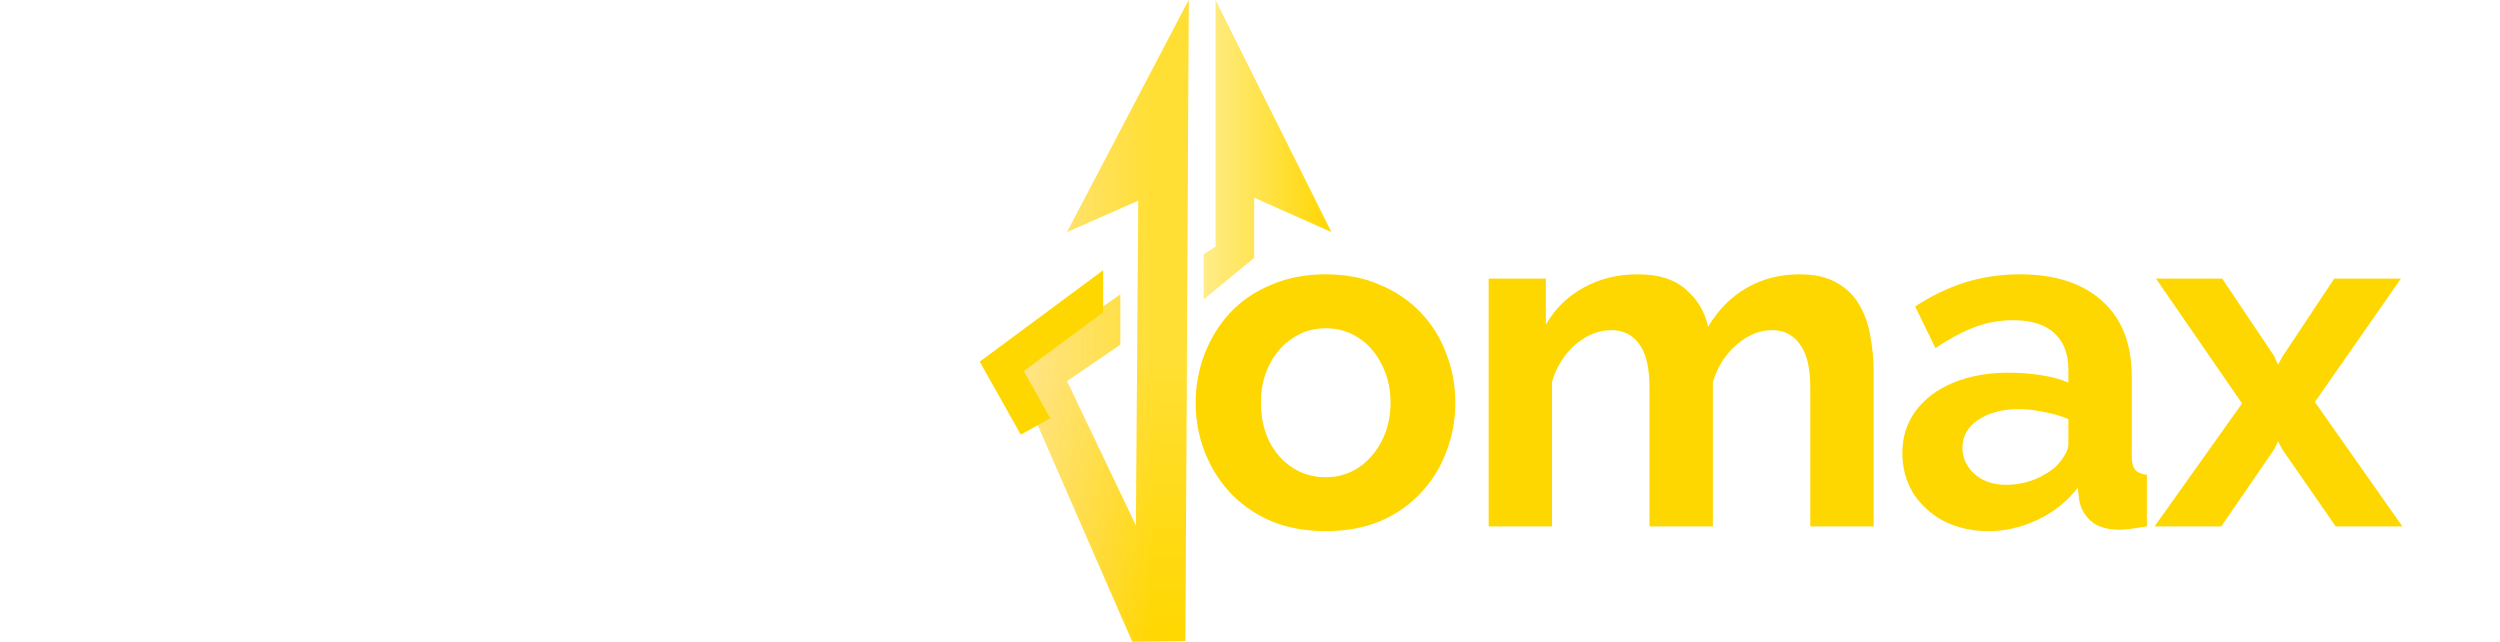 <svg width="222" height="57" viewBox="0 0 222 57" fill="none" xmlns="http://www.w3.org/2000/svg">
<g clip-path="url(#clip0_177_1332)" filter="url(#filter0_b_177_1332)">
<path d="M23.814 41.663V46.745H3.108V16.925H23.436V22.007H8.904V29.189H21.462V33.893H8.904V41.663H23.814ZM32.5 46.745L24.393 24.737H30.232L35.776 41.621L41.362 24.737H46.696L38.632 46.745H32.5ZM58.297 47.165C56.533 47.165 54.937 46.871 53.509 46.283C52.081 45.667 50.863 44.841 49.855 43.805C48.847 42.741 48.063 41.537 47.503 40.193C46.971 38.821 46.705 37.379 46.705 35.867C46.705 33.767 47.167 31.849 48.091 30.113C49.043 28.377 50.387 26.991 52.123 25.955C53.887 24.891 55.959 24.359 58.339 24.359C60.747 24.359 62.805 24.891 64.513 25.955C66.221 26.991 67.523 28.377 68.419 30.113C69.343 31.821 69.805 33.669 69.805 35.657C69.805 35.993 69.791 36.343 69.763 36.707C69.735 37.043 69.707 37.323 69.679 37.547H52.669C52.781 38.667 53.103 39.647 53.635 40.487C54.195 41.327 54.895 41.971 55.735 42.419C56.603 42.839 57.527 43.049 58.507 43.049C59.627 43.049 60.677 42.783 61.657 42.251C62.665 41.691 63.351 40.963 63.715 40.067L68.545 41.411C68.013 42.531 67.243 43.525 66.235 44.393C65.255 45.261 64.093 45.947 62.749 46.451C61.405 46.927 59.921 47.165 58.297 47.165ZM52.543 33.977H64.051C63.939 32.857 63.617 31.891 63.085 31.079C62.581 30.239 61.909 29.595 61.069 29.147C60.229 28.671 59.291 28.433 58.255 28.433C57.247 28.433 56.323 28.671 55.483 29.147C54.671 29.595 53.999 30.239 53.467 31.079C52.963 31.891 52.655 32.857 52.543 33.977ZM92.848 46.745H87.22V34.397C87.22 32.633 86.912 31.345 86.296 30.533C85.68 29.721 84.826 29.315 83.734 29.315C82.978 29.315 82.207 29.511 81.424 29.903C80.668 30.295 79.981 30.841 79.366 31.541C78.75 32.213 78.302 32.997 78.022 33.893V46.745H72.394V24.737H77.476V28.811C78.036 27.859 78.75 27.061 79.618 26.417C80.486 25.745 81.48 25.241 82.6 24.905C83.748 24.541 84.952 24.359 86.212 24.359C87.584 24.359 88.704 24.611 89.572 25.115C90.468 25.591 91.14 26.249 91.588 27.089C92.064 27.901 92.386 28.825 92.554 29.861C92.749 30.897 92.848 31.947 92.848 33.011V46.745Z" fill="white"/>
<path d="M117.726 47.165C115.934 47.165 114.324 46.871 112.896 46.283C111.468 45.667 110.25 44.827 109.242 43.763C108.262 42.699 107.506 41.481 106.974 40.109C106.442 38.737 106.176 37.295 106.176 35.783C106.176 34.243 106.442 32.787 106.974 31.415C107.506 30.043 108.262 28.825 109.242 27.761C110.25 26.697 111.468 25.871 112.896 25.283C114.324 24.667 115.934 24.359 117.726 24.359C119.518 24.359 121.114 24.667 122.514 25.283C123.942 25.871 125.16 26.697 126.168 27.761C127.176 28.825 127.932 30.043 128.436 31.415C128.968 32.787 129.234 34.243 129.234 35.783C129.234 37.295 128.968 38.737 128.436 40.109C127.932 41.481 127.176 42.699 126.168 43.763C125.188 44.827 123.984 45.667 122.556 46.283C121.128 46.871 119.518 47.165 117.726 47.165ZM111.972 35.783C111.972 37.071 112.224 38.219 112.728 39.227C113.232 40.207 113.918 40.977 114.786 41.537C115.654 42.097 116.634 42.377 117.726 42.377C118.79 42.377 119.756 42.097 120.624 41.537C121.492 40.949 122.178 40.165 122.682 39.185C123.214 38.177 123.48 37.029 123.48 35.741C123.48 34.481 123.214 33.347 122.682 32.339C122.178 31.331 121.492 30.547 120.624 29.987C119.756 29.427 118.79 29.147 117.726 29.147C116.634 29.147 115.654 29.441 114.786 30.029C113.918 30.589 113.232 31.373 112.728 32.381C112.224 33.361 111.972 34.495 111.972 35.783ZM166.381 46.745H160.753V34.397C160.753 32.661 160.445 31.387 159.829 30.575C159.241 29.735 158.415 29.315 157.351 29.315C156.259 29.315 155.209 29.749 154.201 30.617C153.221 31.457 152.521 32.563 152.101 33.935V46.745H146.473V34.397C146.473 32.633 146.165 31.345 145.549 30.533C144.961 29.721 144.135 29.315 143.071 29.315C141.979 29.315 140.929 29.735 139.921 30.575C138.941 31.415 138.241 32.521 137.821 33.893V46.745H132.193V24.737H137.275V28.811C138.115 27.383 139.235 26.291 140.635 25.535C142.035 24.751 143.645 24.359 145.465 24.359C147.285 24.359 148.699 24.807 149.707 25.703C150.743 26.599 151.401 27.705 151.681 29.021C152.577 27.509 153.711 26.361 155.083 25.577C156.483 24.765 158.051 24.359 159.787 24.359C161.159 24.359 162.265 24.611 163.105 25.115C163.973 25.591 164.645 26.249 165.121 27.089C165.597 27.901 165.919 28.825 166.087 29.861C166.283 30.897 166.381 31.947 166.381 33.011V46.745ZM168.929 40.235C168.929 38.807 169.321 37.561 170.105 36.497C170.917 35.405 172.037 34.565 173.465 33.977C174.893 33.389 176.531 33.095 178.379 33.095C179.303 33.095 180.241 33.165 181.193 33.305C182.145 33.445 182.971 33.669 183.671 33.977V32.801C183.671 31.401 183.251 30.323 182.411 29.567C181.599 28.811 180.381 28.433 178.757 28.433C177.553 28.433 176.405 28.643 175.313 29.063C174.221 29.483 173.073 30.099 171.869 30.911L170.063 27.215C171.519 26.263 173.003 25.549 174.515 25.073C176.055 24.597 177.665 24.359 179.345 24.359C182.481 24.359 184.917 25.143 186.653 26.711C188.417 28.279 189.299 30.519 189.299 33.431V40.445C189.299 41.033 189.397 41.453 189.593 41.705C189.817 41.957 190.167 42.111 190.643 42.167V46.745C190.139 46.829 189.677 46.899 189.257 46.955C188.865 47.011 188.529 47.039 188.249 47.039C187.129 47.039 186.275 46.787 185.687 46.283C185.127 45.779 184.777 45.163 184.637 44.435L184.511 43.301C183.559 44.533 182.369 45.485 180.941 46.157C179.513 46.829 178.057 47.165 176.573 47.165C175.117 47.165 173.801 46.871 172.625 46.283C171.477 45.667 170.567 44.841 169.895 43.805C169.251 42.741 168.929 41.551 168.929 40.235ZM182.621 41.369C182.929 41.033 183.181 40.697 183.377 40.361C183.573 40.025 183.671 39.717 183.671 39.437V37.211C182.999 36.931 182.271 36.721 181.487 36.581C180.703 36.413 179.961 36.329 179.261 36.329C177.805 36.329 176.601 36.651 175.649 37.295C174.725 37.911 174.263 38.737 174.263 39.773C174.263 40.333 174.417 40.865 174.725 41.369C175.033 41.873 175.481 42.279 176.069 42.587C176.657 42.895 177.357 43.049 178.169 43.049C179.009 43.049 179.835 42.895 180.647 42.587C181.459 42.251 182.117 41.845 182.621 41.369ZM197.33 24.737L201.95 31.625L202.286 32.381L202.706 31.625L207.284 24.737H213.206L205.562 35.699L213.332 46.745H207.41L202.664 39.899L202.286 39.185L201.95 39.899L197.246 46.745H191.324L199.094 35.825L191.45 24.737H197.33Z" fill="#FFD700"/>
<path d="M105.559 0L94.749 20.61L101.08 17.811C101.012 27.43 100.942 37.048 100.869 46.665L94.747 33.843L99.481 30.603V26.143L90 32.825L100.552 57L105.263 56.926C105.364 37.952 105.462 18.977 105.559 0Z" fill="url(#paint0_linear_177_1332)"/>
<path d="M105.559 0L94.749 20.61L101.08 17.811C101.012 27.43 100.942 37.048 100.869 46.665L94.747 33.843L99.481 30.603V26.143L90 32.825L100.552 57L105.263 56.926C105.364 37.952 105.462 18.977 105.559 0Z" fill="url(#paint1_linear_177_1332)" fill-opacity="0.2"/>
<path d="M106.883 22.574V26.588L111.37 22.898V17.558L118.231 20.61C114.801 13.742 111.371 6.872 107.941 0V21.895L106.883 22.574Z" fill="url(#paint2_linear_177_1332)"/>
<path fill-rule="evenodd" clip-rule="evenodd" d="M97.956 24L97.063 24.661L88.063 31.328L87 32.115L87.649 33.268L90.649 38.602L93.264 37.131L90.912 32.951L97.956 27.733V24Z" fill="#FFD700"/>
</g>
<defs>
<filter id="filter0_b_177_1332" x="-2.501" y="-2.501" width="227.003" height="62.003" filterUnits="userSpaceOnUse" color-interpolation-filters="sRGB">
<feFlood flood-opacity="0" result="BackgroundImageFix"/>
<feGaussianBlur in="BackgroundImageFix" stdDeviation="1.251"/>
<feComposite in2="SourceAlpha" operator="in" result="effect1_backgroundBlur_177_1332"/>
<feBlend mode="normal" in="SourceGraphic" in2="effect1_backgroundBlur_177_1332" result="shape"/>
</filter>
<linearGradient id="paint0_linear_177_1332" x1="90" y1="28.5" x2="105.567" y2="28.5" gradientUnits="userSpaceOnUse">
<stop stop-color="#FFC700" stop-opacity="0.55"/>
<stop offset="0.8" stop-color="#FFD700"/>
<stop offset="1" stop-color="#FFD700"/>
</linearGradient>
<linearGradient id="paint1_linear_177_1332" x1="97.78" y1="0" x2="97.78" y2="57" gradientUnits="userSpaceOnUse">
<stop stop-color="white"/>
<stop offset="0.562" stop-color="white"/>
<stop offset="1" stop-color="white" stop-opacity="0"/>
</linearGradient>
<linearGradient id="paint2_linear_177_1332" x1="106.883" y1="13.294" x2="118.231" y2="13.294" gradientUnits="userSpaceOnUse">
<stop stop-color="#FFD700" stop-opacity="0.46"/>
<stop offset="1" stop-color="#FFD700"/>
</linearGradient>
<clipPath id="clip0_177_1332">
<rect width="222" height="57" fill="white"/>
</clipPath>
</defs>
</svg>
